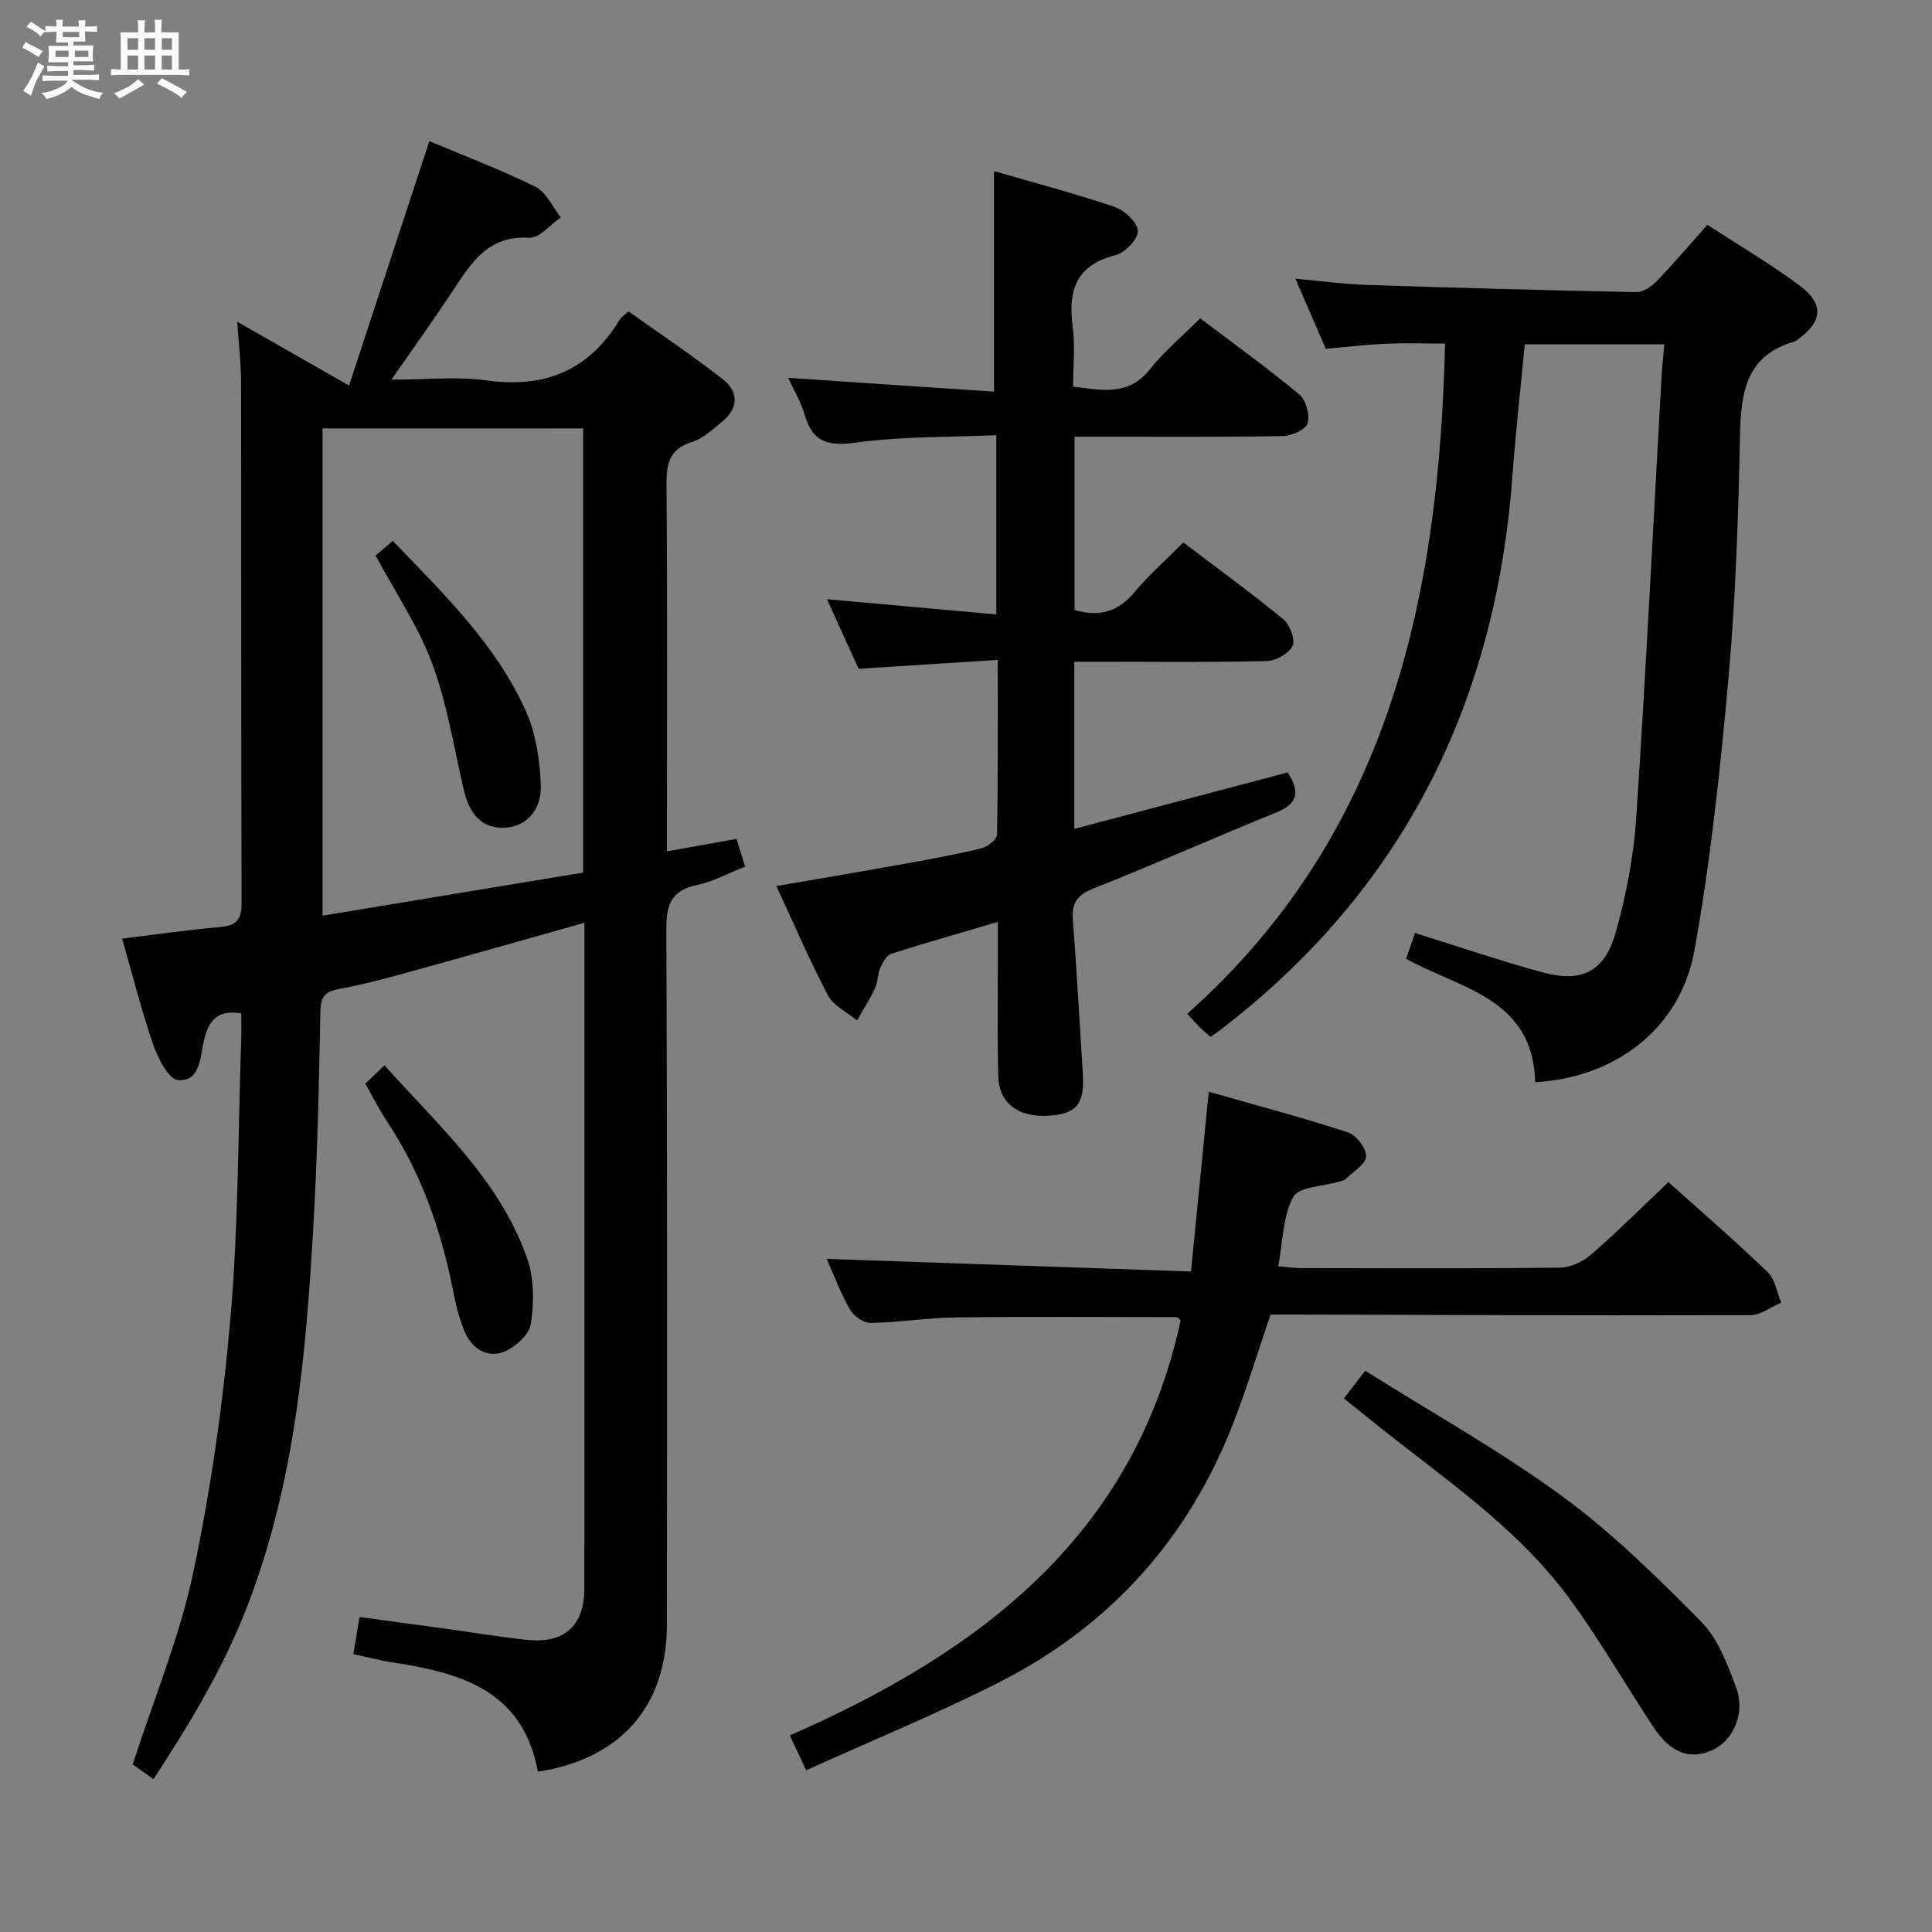 <svg enable-background="new 0 0 400 400" viewBox="0 0 400 400" xmlns="http://www.w3.org/2000/svg"><rect x="0" y="0" width="400" height="400" fill="#808080" stroke="none"/><path d="m6.8 9.5c.6.3 1.3.7 2.1 1.1-.4.4-.7.8-.9 1.2-.7-.4-1.3-.8-1.8-1.1s-1.1-.6-1.6-.8c.2-.4.5-.8.7-1.2.4.2.8.5 1.5.8zm.9 6.9c-.3.6-.5 1.1-.7 1.7s-.4 1.1-.6 1.7c-.6-.4-1.1-.7-1.6-1 .7-1 1.2-1.8 1.5-2.4.3-.5.6-1.1.8-1.7.3-.6.5-1.2.8-1.8.3.3.8.6 1.3.8-.7 1.3-1.2 2.2-1.5 2.7zm.1-11c.4.3 1 .7 1.7 1.1-.5.2-.8.6-1.1 1.1-.5-.6-1-1-1.4-1.2s-.9-.6-1.5-.8c.2-.4.5-.7.9-1.1.5.3.9.6 1.4.9zm10.5 13.1c1 .4 2 .6 3.1.7-.4.4-.7.8-.8 1.3-.9-.2-1.9-.6-3-.9-1-.4-2-.9-2.8-1.6-.5.4-1.1.9-1.9 1.3s-1.9.9-3.3 1.2c-.1-.3-.5-.8-1.1-1.3 1 0 2.1-.3 3.2-.8 1.2-.5 1.9-1 2.3-1.7h-3.2c-.4 0-1 0-2 .1v-1.2c1 0 1.7.1 2 .1h3.3v-1h-2.3c-.2 0-.9 0-2 .1v-1.2c1.2 0 1.9.1 2 .1h2.3v-.8h-4.1c0-.7.1-1.2.1-1.6 0-.5 0-1.1-.1-1.8h4.1v-.7h-2.5c0-.6.1-1.1.1-1.6v-.6h-.5c-.4 0-1 0-1.8.1v-1.3c1.2 0 1.9.1 2.1.1h.2c0-.3 0-.8-.1-1.4h1.4c0 .6-.1 1-.1 1.4h3.4c0-.4 0-.8-.1-1.3h1.5c0 .4-.1.9-.1 1.3.7 0 1.5 0 2.5-.1v1.2c-1 0-1.8-.1-2.5-.1v.6c0 .3 0 .8.1 1.5h-2.5v.8h4.1c0 .7-.1 1.3-.1 1.8s0 1 .1 1.5h-4.1v.8h1.4c.8 0 1.8 0 2.9-.1v1.2c-1 0-1.9-.1-2.8-.1h-1.5v1h3.2c.3 0 1 0 2.1-.1v1.2c-1.1 0-1.8-.1-2.1-.1h-3.4l-.1.1c1.4 1 2.4 1.5 3.4 1.9zm-4.1-6.7v-1.3h-2.7v1.3zm2.2-4.1v-1.1h-3.4v1.1zm1.9 4.1v-1.3h-2.8v1.3z" fill="#fafbfc"/><path d="m37 6.7v2.3 5.4c1 0 1.8 0 2.2-.1v1.3c-.6 0-1.5-.1-2.5-.1h-11.9c-.7 0-1.3 0-1.8.1v-1.3c.5 0 1.1.1 2 .1v-5.2c0-1 0-1.8-.1-2.5h3.7c0-1.3 0-2.1-.1-2.5h1.5c0 .4-.1 1.3-.1 2.5h2.2c0-1.2 0-2.1-.1-2.6h1.5c0 .4-.1 1.3-.1 2.6zm-12.3 13.7c-.3-.4-.7-.8-1.1-1.1 1.1-.4 2.1-.9 2.9-1.3.8-.5 1.5-1 2.1-1.6.4.4.9.8 1.3 1.1-2.5 1.4-4.2 2.4-5.2 2.9zm3.9-10.1v-2.4h-2.2v2.4zm0 4.1v-2.9h-2.2v2.9zm3.5-4.1v-2.4h-2.2v2.4zm0 4.1v-2.9h-2.2v2.9zm.4 2.9 1-1.1c.6.3 1.4.7 2.5 1.3s2 1.1 2.7 1.5c-.4.4-.8.8-1.1 1.3-.8-.8-2.5-1.7-5.1-3zm3.1-7v-2.4h-2.1v2.4zm0 4.1v-2.9h-2.1v2.9z" fill="#fafbfc"/><g fill="#000001"><path d="m73.16 342.46c.43-2.59.8-4.83 1.27-7.68 5.9.8 11.59 1.57 17.27 2.35 5.76.79 11.5 1.76 17.27 2.38 7.89.85 12.02-2.9 12.02-10.71.01-44.33.01-88.66.01-132.99 0-1.48 0-2.96 0-4.76-12.53 3.53-24.63 6.98-36.76 10.32-4.64 1.28-9.3 2.53-14.03 3.38-2.82.51-3.81 1.54-3.87 4.5-.29 14.31-.58 28.63-1.37 42.91-1.51 27.24-3.76 54.37-13.7 80.21-4.92 12.79-11.9 24.38-19.49 35.98-1.82-1.29-3.27-2.32-4.3-3.05 4.35-13.48 9.69-26.32 12.52-39.68 3.69-17.47 6.21-35.29 7.74-53.09 1.64-19.04 1.55-38.23 2.2-57.35.06-1.81.01-3.63.01-5.37-5.27-.89-6.96 1.86-7.83 6.12-.67 3.26-.88 8.07-5.23 7.69-1.96-.17-4.19-4.48-5.16-7.31-2.47-7.16-4.31-14.53-6.45-21.98 7.13-.87 13.7-1.82 20.31-2.4 3.33-.29 4.44-1.51 4.43-4.94-.12-36-.05-71.99-.11-107.99-.01-3.94-.49-7.88-.8-12.39 7.5 4.28 14.58 8.32 23.16 13.21 5.84-17.78 11.2-34.1 16.62-50.6 7.08 2.98 14.7 5.86 21.96 9.45 2.25 1.11 3.53 4.17 5.26 6.34-2.19 1.49-4.47 4.35-6.55 4.22-8.64-.56-12.08 5.36-15.95 11.19-3.84 5.8-7.9 11.45-12.58 18.19 7.24 0 13.59-.71 19.72.15 12.16 1.71 21.27-2.15 27.6-12.64.25-.41.71-.68 1.78-1.65 6.42 4.58 13.13 9.07 19.49 14.02 3.36 2.62 3.32 6.04-.17 8.86-1.93 1.56-3.88 3.45-6.15 4.15-4.88 1.49-5.35 4.69-5.31 9.11.2 23.16.09 46.33.09 69.49v6.16c5.04-.9 9.65-1.73 14.42-2.58.59 1.92 1.06 3.46 1.77 5.74-3.37 1.33-6.58 3.09-10.02 3.83-5.28 1.13-6.31 4.03-6.29 9.11.21 47.99.15 95.99.11 143.99-.01 16.98-9.6 27.82-26.71 30.46-3.16-17.25-16.56-20.59-30.86-22.75-2.29-.39-4.53-.99-7.34-1.6zm-6.38-253.77v100.89c18.26-3.02 36.03-5.96 53.95-8.92 0-30.95 0-61.32 0-91.96-17.98-.01-35.72-.01-53.95-.01z"/><path d="m222.41 137v34.61c14.97-3.96 29.47-7.79 44.17-11.68 2.46 3.75 2.41 6.37-2.37 8.3-12.63 5.1-25.06 10.68-37.73 15.68-3.41 1.34-4.61 2.96-4.35 6.49.8 10.61 1.37 21.24 2.06 31.85.41 6.31-1.31 8.43-7.16 8.75-6.23.34-10.21-2.58-10.35-8.15-.22-8.66-.07-17.33-.08-26 0-1.77 0-3.54 0-5.98-7.9 2.33-15.03 4.34-22.08 6.61-.98.32-1.78 1.8-2.26 2.92-.58 1.35-.51 3-1.14 4.32-1.06 2.26-2.44 4.37-3.69 6.54-2.04-1.69-4.83-2.99-5.98-5.15-3.79-7.16-6.98-14.62-10.72-22.66 9.22-1.59 17.8-3.03 26.36-4.57 5.39-.97 10.78-1.96 16.1-3.25 1.28-.31 3.21-1.83 3.23-2.83.23-11.79.15-23.58.15-36.17-9.84.62-19.07 1.21-28.81 1.83-2-4.41-4.16-9.17-6.54-14.4 12.04 1.08 23.35 2.1 35.05 3.15 0-12.65 0-24.39 0-37.11-9.86.44-19.52.22-28.97 1.53-5.84.81-9.12-.05-10.74-5.88-.7-2.49-2.12-4.79-3.37-7.52 14.53.97 28.52 1.91 42.62 2.86 0-15.57 0-30.23 0-45.66 8.28 2.4 16.73 4.62 24.99 7.42 2.04.69 4.73 3.23 4.78 4.99.04 1.69-2.68 4.5-4.66 5-8.18 2.08-9.83 7.33-8.83 14.8.53 3.92.09 7.97.09 12.41 5.9.7 11.4 2.07 15.9-3.6 2.98-3.75 6.75-6.88 10.41-10.54 6.89 5.22 13.89 10.25 20.5 15.74 1.39 1.15 2.24 4.24 1.74 5.97-.38 1.31-3.29 2.63-5.1 2.66-12.5.23-25 .13-37.5.14-1.79 0-3.59 0-5.66 0v35.88c5.16 1.51 9.07.35 12.46-3.74 2.95-3.55 6.47-6.63 10.07-10.25 7.07 5.37 14.05 10.44 20.7 15.9 1.35 1.11 2.53 4.19 1.92 5.49-.75 1.59-3.44 3.12-5.32 3.16-11.33.29-22.66.14-33.99.14-1.82 0-3.63 0-5.9 0z"/><path d="m317.84 224.07c-.4-17.39-15.42-19.34-26.72-25.55.64-1.88 1.27-3.69 1.84-5.35 9.04 2.82 17.64 5.75 26.38 8.14 8.17 2.23 12.93-.14 15.21-8.35 2.12-7.62 3.67-15.55 4.2-23.44 2.03-30.51 3.54-61.05 5.26-91.59.12-2.1.36-4.2.58-6.64-9.85 0-19.24 0-28.9 0-.88 9.22-1.9 18.28-2.57 27.36-3.45 46.95-22.66 85.57-60.32 114.48-.65.5-1.34.96-2.17 1.55-.78-.69-1.53-1.31-2.22-1.99-.71-.7-1.36-1.45-2.61-2.79 41.51-36.9 52.17-85.81 53.38-138.77-4.08 0-8.2-.14-12.3.04-4.12.18-8.23.68-12.39 1.04-2.04-4.71-3.94-9.08-6.29-14.51 5.5.49 10.14 1.14 14.79 1.29 18.61.61 37.22 1.12 55.83 1.49 1.37.03 3.07-1.11 4.11-2.19 3.56-3.7 6.89-7.62 10.57-11.75 6.5 4.24 12.95 8.04 18.94 12.47 5.33 3.93 4.97 7.6-.42 11.41-.14.1-.26.23-.42.27-10.11 2.83-11.16 10.56-11.35 19.48-.35 16.62-.88 33.27-2.35 49.82-1.7 18.99-3.7 38.02-7.08 56.76-2.88 16.07-16.2 26.34-32.98 27.32z"/><path d="m345.43 244.74c6.77 6.08 13.82 12.17 20.53 18.61 1.55 1.49 1.92 4.2 2.83 6.34-2.13.91-4.26 2.59-6.4 2.6-31.15.09-62.3-.04-93.46-.12-1.98 0-3.96 0-5.89 0-2.6 7.65-4.84 15.09-7.64 22.32-9.35 24.14-25.66 42.25-48.71 53.9-12.86 6.5-26.23 11.99-39.78 18.12-1.36-2.89-2.24-4.76-3.39-7.21 39.27-17.2 71.24-41.2 80.92-85.93-.31-.27-.55-.67-.79-.67-15.31-.02-30.61-.13-45.92.06-5.8.07-11.59 1.04-17.4 1.14-1.46.03-3.55-1.38-4.32-2.72-1.97-3.42-3.36-7.18-4.86-10.54 25.08.87 50.14 1.74 75.43 2.61 1.29-13.02 2.44-24.72 3.68-37.22 9.84 2.81 19.42 5.35 28.83 8.42 1.71.56 3.82 3.33 3.74 4.98-.08 1.63-2.68 3.16-4.23 4.67-.33.32-.9.41-1.38.55-3.28.99-8.29 1.03-9.46 3.17-2.19 3.98-2.14 9.19-3.11 14.35 2 .16 3.43.38 4.85.38 17.83.02 35.65.11 53.48-.1 2.17-.03 4.73-1.22 6.4-2.67 5.4-4.67 10.46-9.74 16.05-15.04z"/><path d="m278.24 289.53c1.43-1.85 2.61-3.38 4.42-5.73 13.86 8.73 27.95 16.58 40.86 26.04 10.36 7.59 19.65 16.77 28.71 25.94 3.44 3.47 5.37 8.71 7.17 13.45 2.06 5.42-.48 11.13-4.97 13.15-4.53 2.04-8.57.55-12.11-4.81-5.85-8.86-11.14-18.12-17.42-26.66-11.19-15.21-26.98-25.48-41.43-37.17-1.65-1.35-3.32-2.68-5.23-4.21z"/><path d="m75.63 224.36c1.26-1.2 2.44-2.33 3.97-3.8 11.29 12.61 23.91 23.82 29.56 40.03 1.45 4.14 1.42 9.14.74 13.54-.35 2.24-3.32 4.9-5.7 5.79-3.48 1.3-6.59-.86-8.01-4.24-1.21-2.86-1.9-5.99-2.51-9.06-2.48-12.34-6.6-24-13.62-34.55-1.56-2.34-2.81-4.88-4.43-7.71z"/><path d="m77.78 115.02c.84-.72 2.06-1.77 3.53-3.04 10.54 10.96 21.37 21.4 27.58 35.27 2.08 4.65 2.88 10.14 3.08 15.28.2 5.42-3.24 8.68-7.52 8.84-4.52.17-7.22-2.52-8.49-8.07-2-8.69-3.4-17.63-6.48-25.93-2.86-7.66-7.59-14.66-11.7-22.35z"/></g></svg>